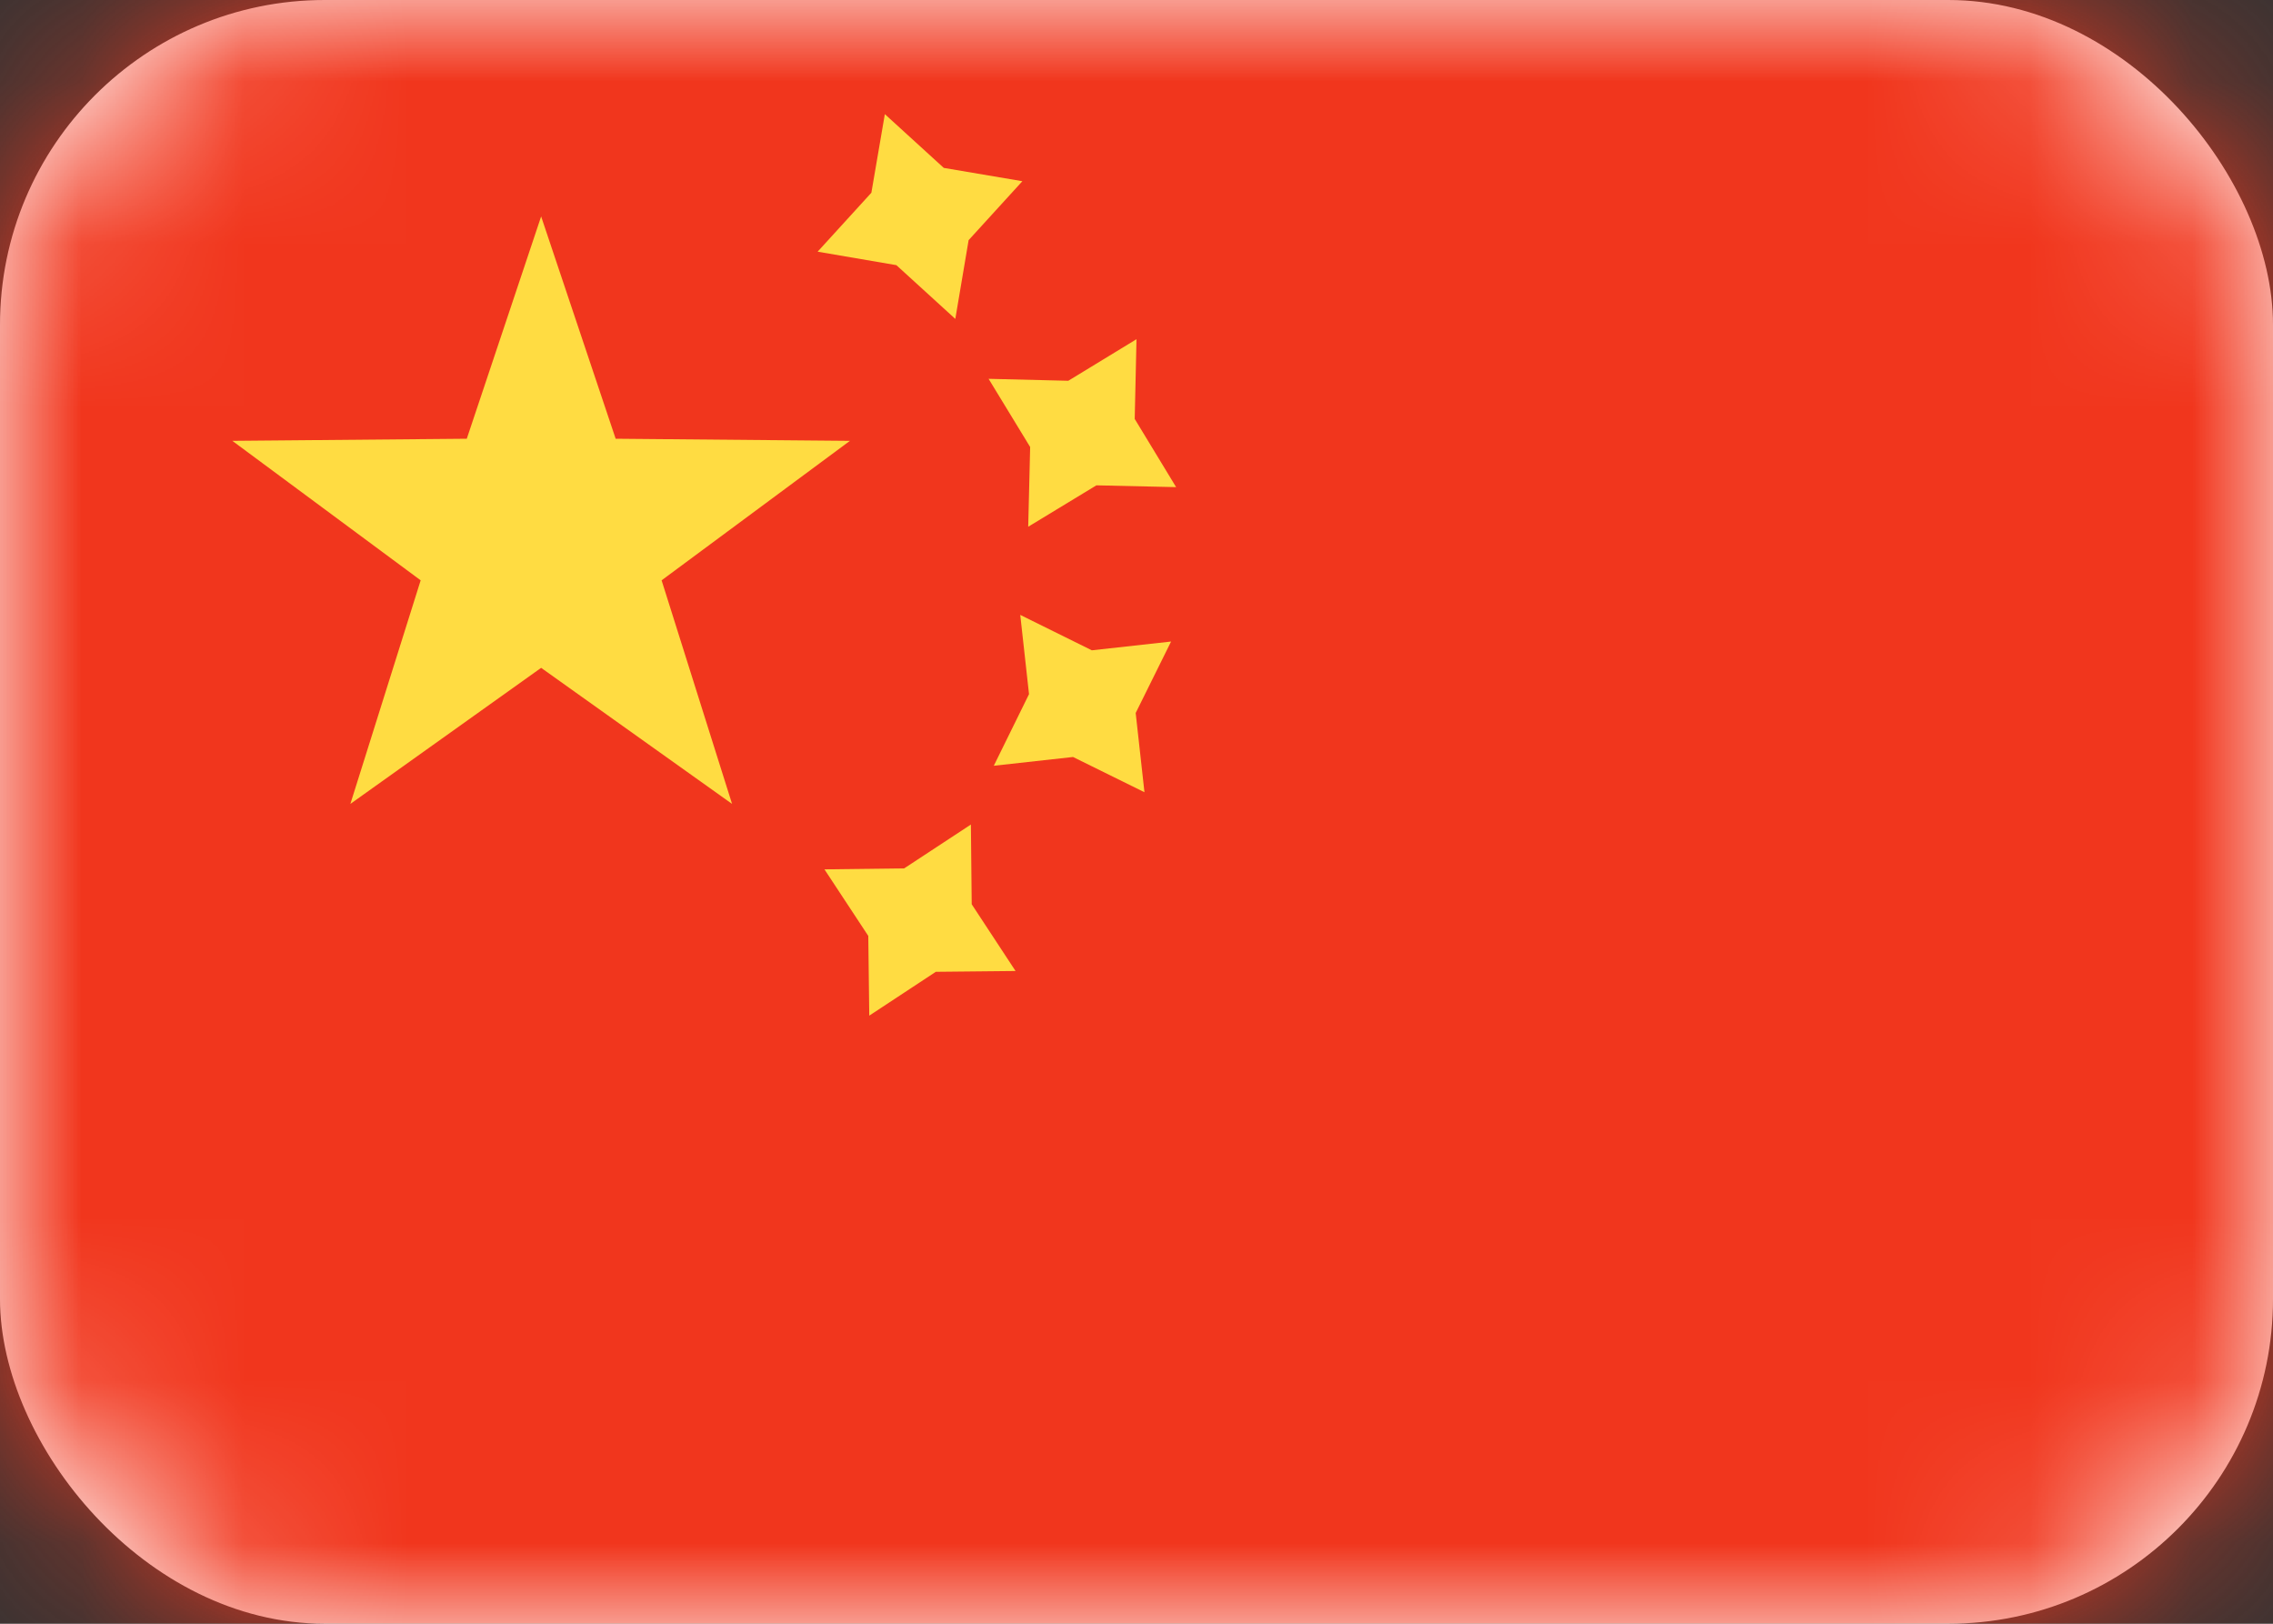 <svg width="14" height="10" viewBox="0 0 14 10" fill="none" xmlns="http://www.w3.org/2000/svg">
<rect x="0" y="0" width="14" height="10" fill="#333333" stroke="none"/>
<rect width="14" height="10" rx="2" fill="white"/>
<mask id="mask0_142:150" style="mask-type:alpha" maskUnits="userSpaceOnUse" x="0" y="0" width="14" height="10">
<rect width="14" height="10" rx="2" fill="white"/>
</mask>
<g mask="url(#mask0_142:150)">
<rect width="14" height="10" fill="#F1361D"/>
<path fill-rule="evenodd" clip-rule="evenodd" d="M5.036 1.55L5.521 1.633L5.884 1.964L5.966 1.479L6.297 1.116L5.813 1.034L5.45 0.703L5.367 1.187L5.036 1.55ZM6.333 3.244L6.753 2.989L7.244 3L6.989 2.58L7 2.089L6.58 2.345L6.089 2.333L6.345 2.753L6.333 3.244ZM5.764 5.985L5.354 6.255L5.348 5.764L5.078 5.354L5.569 5.348L5.98 5.078L5.985 5.569L6.255 5.98L5.764 5.985ZM6.121 4.716L6.609 4.662L7.049 4.879L6.995 4.391L7.213 3.951L6.725 4.005L6.284 3.787L6.338 4.275L6.121 4.716Z" fill="#FFDC42"/>
<path fill-rule="evenodd" clip-rule="evenodd" d="M3.333 4.113L2.158 4.951L2.591 3.574L1.431 2.715L2.875 2.702L3.333 1.333L3.792 2.702L5.235 2.715L4.075 3.574L4.509 4.951L3.333 4.113Z" fill="#FFDC42"/>
</g>
</svg>

